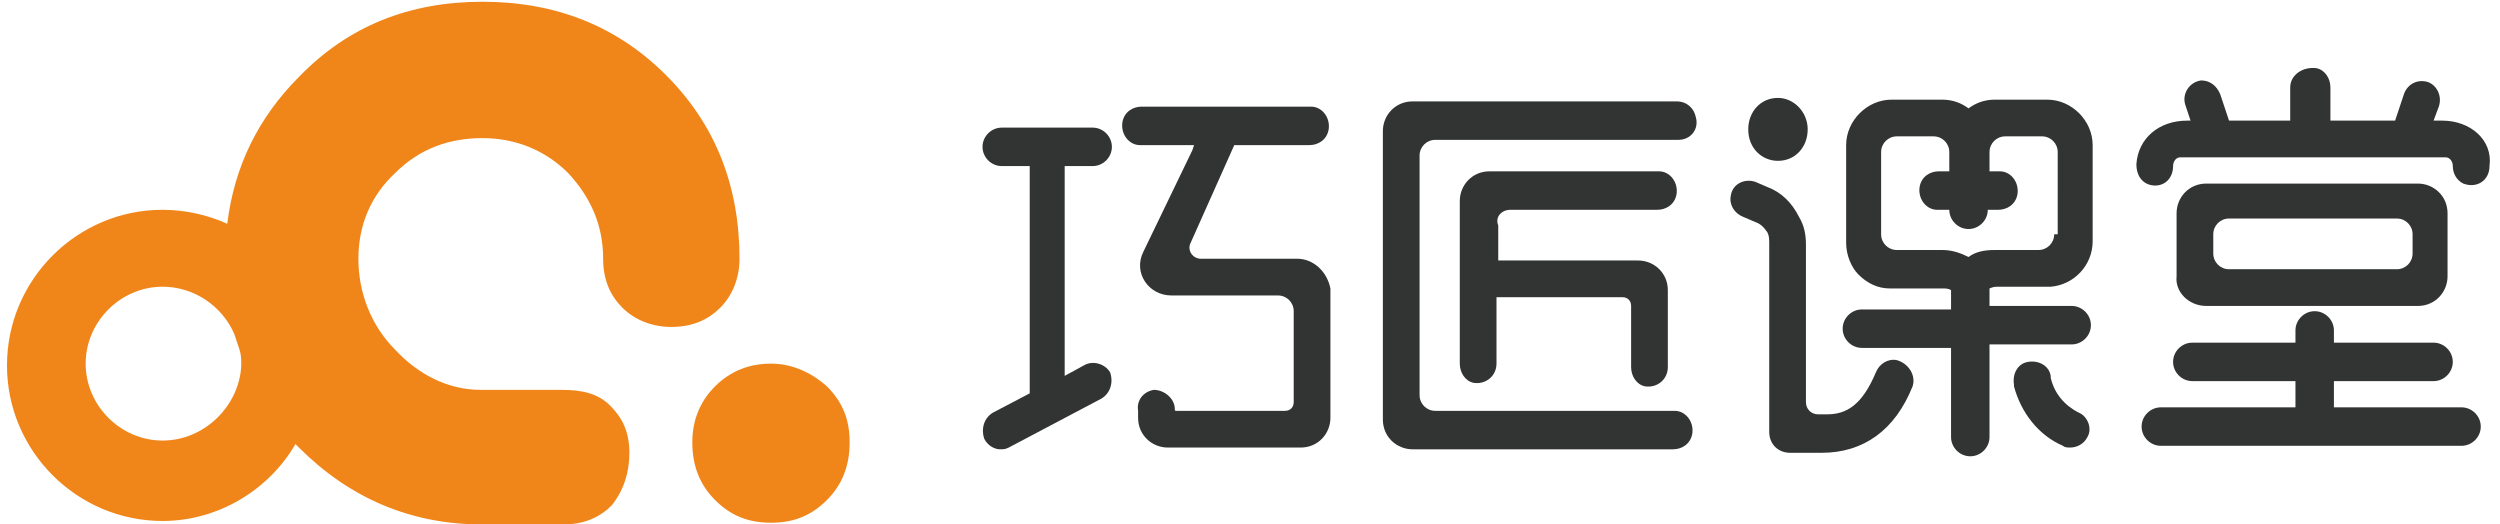 <?xml version="1.0" encoding="utf-8"?>
<!-- Generator: Adobe Illustrator 22.0.0, SVG Export Plug-In . SVG Version: 6.00 Build 0)  -->
<svg version="1.1" id="图层_1" xmlns="http://www.w3.org/2000/svg" xmlns:xlink="http://www.w3.org/1999/xlink" x="0px" y="0px"
	 viewBox="0 0 143 30" style="enable-background:new 0 0 143 30;" xml:space="preserve">
<style type="text/css">
	.st0{fill:#323333;}
	.st1{fill:#F08619;}
</style>
<path class="st0" d="M140.8,23.3h-7.3v-1.5h5.7c0.6,0,1.1-0.5,1.1-1.1s-0.5-1.1-1.1-1.1h-5.7v-0.7c0-0.6-0.5-1.1-1.1-1.1
	c-0.6,0-1.1,0.5-1.1,1.1v0.7h-5.9c-0.6,0-1.1,0.5-1.1,1.1s0.5,1.1,1.1,1.1h5.9v1.5h-7.7c-0.6,0-1.1,0.5-1.1,1.1s0.5,1.1,1.1,1.1
	h17.2c0.6,0,1.1-0.5,1.1-1.1S141.4,23.3,140.8,23.3z"/>
<path class="st0" d="M62,20.9l-1.1,0.6V9.5h1.6c0.6,0,1.1-0.5,1.1-1.1c0-0.6-0.5-1.1-1.1-1.1h-2.6c0,0,0,0,0,0c0,0,0,0,0,0h-2.6
	c-0.6,0-1.1,0.5-1.1,1.1c0,0.6,0.5,1.1,1.1,1.1h1.6v13l-2.1,1.1c-0.5,0.3-0.7,0.9-0.5,1.5c0.2,0.4,0.6,0.6,0.9,0.6
	c0.2,0,0.3,0,0.5-0.1l5.3-2.8c0.5-0.3,0.7-0.9,0.5-1.5C63.2,20.8,62.5,20.6,62,20.9z"/>
<path class="st1" d="M27.6,7.9c1.9,0,3.6,0.7,4.9,2c1.3,1.4,2,3,2,4.9c0,1.2,0.4,2.1,1.1,2.8c0.7,0.7,1.7,1.1,2.8,1.1
	c1.2,0,2.1-0.4,2.8-1.1c0.7-0.7,1.1-1.7,1.1-2.8c0-4.2-1.4-7.7-4.2-10.5c-2.8-2.8-6.3-4.2-10.5-4.2s-7.7,1.4-10.5,4.3
	c-2.3,2.3-3.7,5.1-4.1,8.4c-1.1-0.5-2.4-0.8-3.7-0.8c-4.9,0-8.9,4-8.9,8.9s4,8.9,8.9,8.9c3.2,0,6.1-1.8,7.6-4.4
	c0.1,0.1,0.1,0.1,0.2,0.2c2.9,2.9,6.4,4.4,10.5,4.4h4.6c1.2,0,2.1-0.4,2.8-1.1C35.7,28,36,27,36,25.9c0-1.2-0.4-2-1.1-2.7
	c-0.7-0.7-1.6-0.9-2.8-0.9h-4.6c-1.9,0-3.6-0.9-4.9-2.3c-1.4-1.4-2.1-3.3-2.1-5.2s0.7-3.6,2.1-4.9C24,8.5,25.7,7.9,27.6,7.9z
	 M9.3,25.2c-2.4,0-4.4-2-4.4-4.4s2-4.4,4.4-4.4c1.8,0,3.4,1.1,4.1,2.7c0.1,0.3,0.2,0.6,0.3,0.9c0.1,0.3,0.1,0.6,0.1,0.9
	C13.7,23.2,11.7,25.2,9.3,25.2z"/>
<path class="st1" d="M44.1,20.8c-1.2,0-2.3,0.4-3.2,1.3c-0.9,0.9-1.3,2-1.3,3.2c0,1.3,0.4,2.4,1.3,3.3c0.9,0.9,1.9,1.3,3.2,1.3
	c1.3,0,2.3-0.4,3.2-1.3c0.9-0.9,1.3-2,1.3-3.3c0-1.3-0.4-2.3-1.3-3.2C46.4,21.3,45.3,20.8,44.1,20.8z"/>
<path class="st0" d="M101.7,9.2c1,0,1.7-0.8,1.7-1.8c0-1-0.8-1.8-1.7-1.8c-1,0-1.7,0.8-1.7,1.8C100,8.5,100.8,9.2,101.7,9.2z"/>
<path class="st0" d="M126.2,17.5h12.1c1,0,1.7-0.8,1.7-1.7v-3.6c0-1-0.8-1.7-1.7-1.7h-12.1c-1,0-1.7,0.8-1.7,1.7v3.6
	C124.4,16.7,125.2,17.5,126.2,17.5z M126.6,13.4c0-0.5,0.4-0.9,0.9-0.9h9.6c0.5,0,0.9,0.4,0.9,0.9v1.1c0,0.5-0.4,0.9-0.9,0.9h-9.6
	c-0.5,0-0.9-0.4-0.9-0.9V13.4z"/>
<path class="st0" d="M74.2,14.8l-5.5,0c-0.5,0-0.8-0.5-0.6-0.9l2.5-5.6h4.3c0.5,0,1-0.3,1.1-0.9c0.1-0.7-0.4-1.3-1-1.3h-9.7
	c-0.5,0-1,0.3-1.1,0.9c-0.1,0.7,0.4,1.3,1,1.3h3.1l-0.1,0.3l-2.8,5.8c-0.6,1.2,0.3,2.5,1.6,2.5l6.1,0c0.5,0,0.9,0.4,0.9,0.9V23
	c0,0.3-0.2,0.5-0.5,0.5h-6.2c-0.1,0-0.1,0-0.1-0.1c0-0.6-0.6-1.1-1.2-1.1c-0.6,0.1-1,0.6-0.9,1.2v0.4c0,1,0.8,1.7,1.7,1.7h7.6
	c1,0,1.7-0.8,1.7-1.7v-7.4C75.9,15.5,75.1,14.8,74.2,14.8z"/>
<path class="st0" d="M139.7,6.9l-0.5,0l0.3-0.8c0.2-0.6-0.1-1.2-0.6-1.4c-0.6-0.2-1.2,0.1-1.4,0.7l-0.5,1.5l-3.7,0V5
	c0-0.5-0.3-1-0.8-1.1C131.7,3.8,131,4.3,131,5v1.9l-3.5,0l-0.5-1.5c-0.2-0.5-0.6-0.8-1.1-0.8c-0.7,0.1-1.1,0.8-0.9,1.4l0.3,0.9
	l-0.2,0c-1.6,0-2.8,1-2.9,2.5c0,0.6,0.3,1.1,0.9,1.2c0.7,0.1,1.2-0.4,1.2-1.1c0-0.3,0.2-0.5,0.4-0.5l7.5,0l7.7,0
	c0.2,0,0.4,0.2,0.4,0.5v0c0,0.4,0.2,0.8,0.6,1c0.8,0.3,1.5-0.2,1.5-1C142.6,8,141.3,6.9,139.7,6.9z"/>
<path class="st0" d="M117.1,5.7h-3c-0.6,0-1.1,0.2-1.5,0.5c-0.4-0.3-0.9-0.5-1.5-0.5h-2.9c-1.4,0-2.6,1.2-2.6,2.6l0,5.6
	c0,0.7,0.3,1.4,0.7,1.8c0.5,0.5,1.1,0.8,1.8,0.8c0,0,0,0,0.1,0c0,0,0,0,0.1,0h2.9c0.3,0,0.4,0.1,0.4,0.1c0,0,0,0,0,0.1v1h-5.1
	c-0.6,0-1.1,0.5-1.1,1.1c0,0.6,0.5,1.1,1.1,1.1h5.1V25c0,0.6,0.5,1.1,1.1,1.1c0.6,0,1.1-0.5,1.1-1.1v-5.3h4.7c0.6,0,1.1-0.5,1.1-1.1
	c0-0.6-0.5-1.1-1.1-1.1h-4.7v-1c0,0,0,0,0,0c0,0,0,0,0,0c0,0,0.2-0.1,0.4-0.1h3c0,0,0.1,0,0.1,0c1.3-0.1,2.4-1.2,2.4-2.6V8.3
	C119.7,6.9,118.5,5.7,117.1,5.7z M117.5,13.4c0,0.5-0.4,0.9-0.9,0.9l-2.5,0c-0.6,0-1.1,0.1-1.5,0.4c-0.4-0.2-0.9-0.4-1.5-0.4l-2.6,0
	c-0.5,0-0.9-0.4-0.9-0.9l0-4.7c0-0.5,0.4-0.9,0.9-0.9l2.1,0c0.5,0,0.9,0.4,0.9,0.9l0,1.1h-0.6c-0.5,0-1,0.3-1.1,0.9
	c-0.1,0.7,0.4,1.3,1,1.3h0.7l0,0c0,0.6,0.5,1.1,1.1,1.1h0c0.6,0,1.1-0.5,1.1-1.1l0,0h0.6c0.5,0,1-0.3,1.1-0.9c0.1-0.7-0.4-1.3-1-1.3
	h-0.6l0-1.1c0-0.5,0.4-0.9,0.9-0.9l2.1,0c0.5,0,0.9,0.4,0.9,0.9V13.4z"/>
<path class="st0" d="M118.9,23.6c-0.8-0.4-1.4-1.1-1.6-2l0-0.1c-0.1-0.6-0.7-0.9-1.3-0.8c-0.6,0.1-0.9,0.7-0.8,1.3l0,0.1
	c0.4,1.5,1.4,2.8,2.8,3.4c0.1,0.1,0.3,0.1,0.4,0.1c0.4,0,0.8-0.2,1-0.6C119.7,24.5,119.4,23.8,118.9,23.6z"/>
<path class="st0" d="M95.9,5.8H80.8c-1,0-1.7,0.8-1.7,1.7V24c0,1,0.8,1.7,1.7,1.7h14.9c0.5,0,1-0.3,1.1-0.9c0.1-0.7-0.4-1.3-1-1.3
	H82.1c-0.5,0-0.9-0.4-0.9-0.9V8.9c0-0.5,0.4-0.9,0.9-0.9H96c0.7,0,1.2-0.6,1-1.3C96.9,6.2,96.5,5.8,95.9,5.8z"/>
<path class="st0" d="M86.4,12h8.4c0.5,0,1-0.3,1.1-0.9c0.1-0.7-0.4-1.3-1-1.3h-9.7c-1,0-1.7,0.8-1.7,1.7v9.3c0,0.5,0.3,1,0.8,1.1
	c0.7,0.1,1.3-0.4,1.3-1.1V17h7.2c0.3,0,0.5,0.2,0.5,0.5V21c0,0.5,0.3,1,0.8,1.1c0.7,0.1,1.3-0.4,1.3-1.1v-4.4c0-1-0.8-1.7-1.7-1.7
	h-8v-2C85.5,12.4,85.9,12,86.4,12z"/>
<path class="st0" d="M108.5,20.6c-0.5-0.1-1,0.2-1.2,0.7c-0.8,1.9-1.7,2.4-2.8,2.4c0,0-0.3,0-0.5,0c-0.4,0-0.7-0.3-0.7-0.7v-0.2
	l0-8.8c0-0.6-0.1-1.1-0.4-1.6c-0.4-0.8-1-1.4-1.8-1.7l-0.7-0.3c-0.6-0.2-1.3,0.1-1.4,0.8c-0.1,0.5,0.2,1,0.7,1.2l0.7,0.3
	c0.3,0.1,0.5,0.3,0.7,0.6c0.1,0.2,0.1,0.4,0.1,0.7l0,10.7c0,0.7,0.5,1.2,1.2,1.2h1.8c2.4,0,4.2-1.3,5.2-3.8
	C109.6,21.5,109.2,20.8,108.5,20.6z"/>
</svg>
